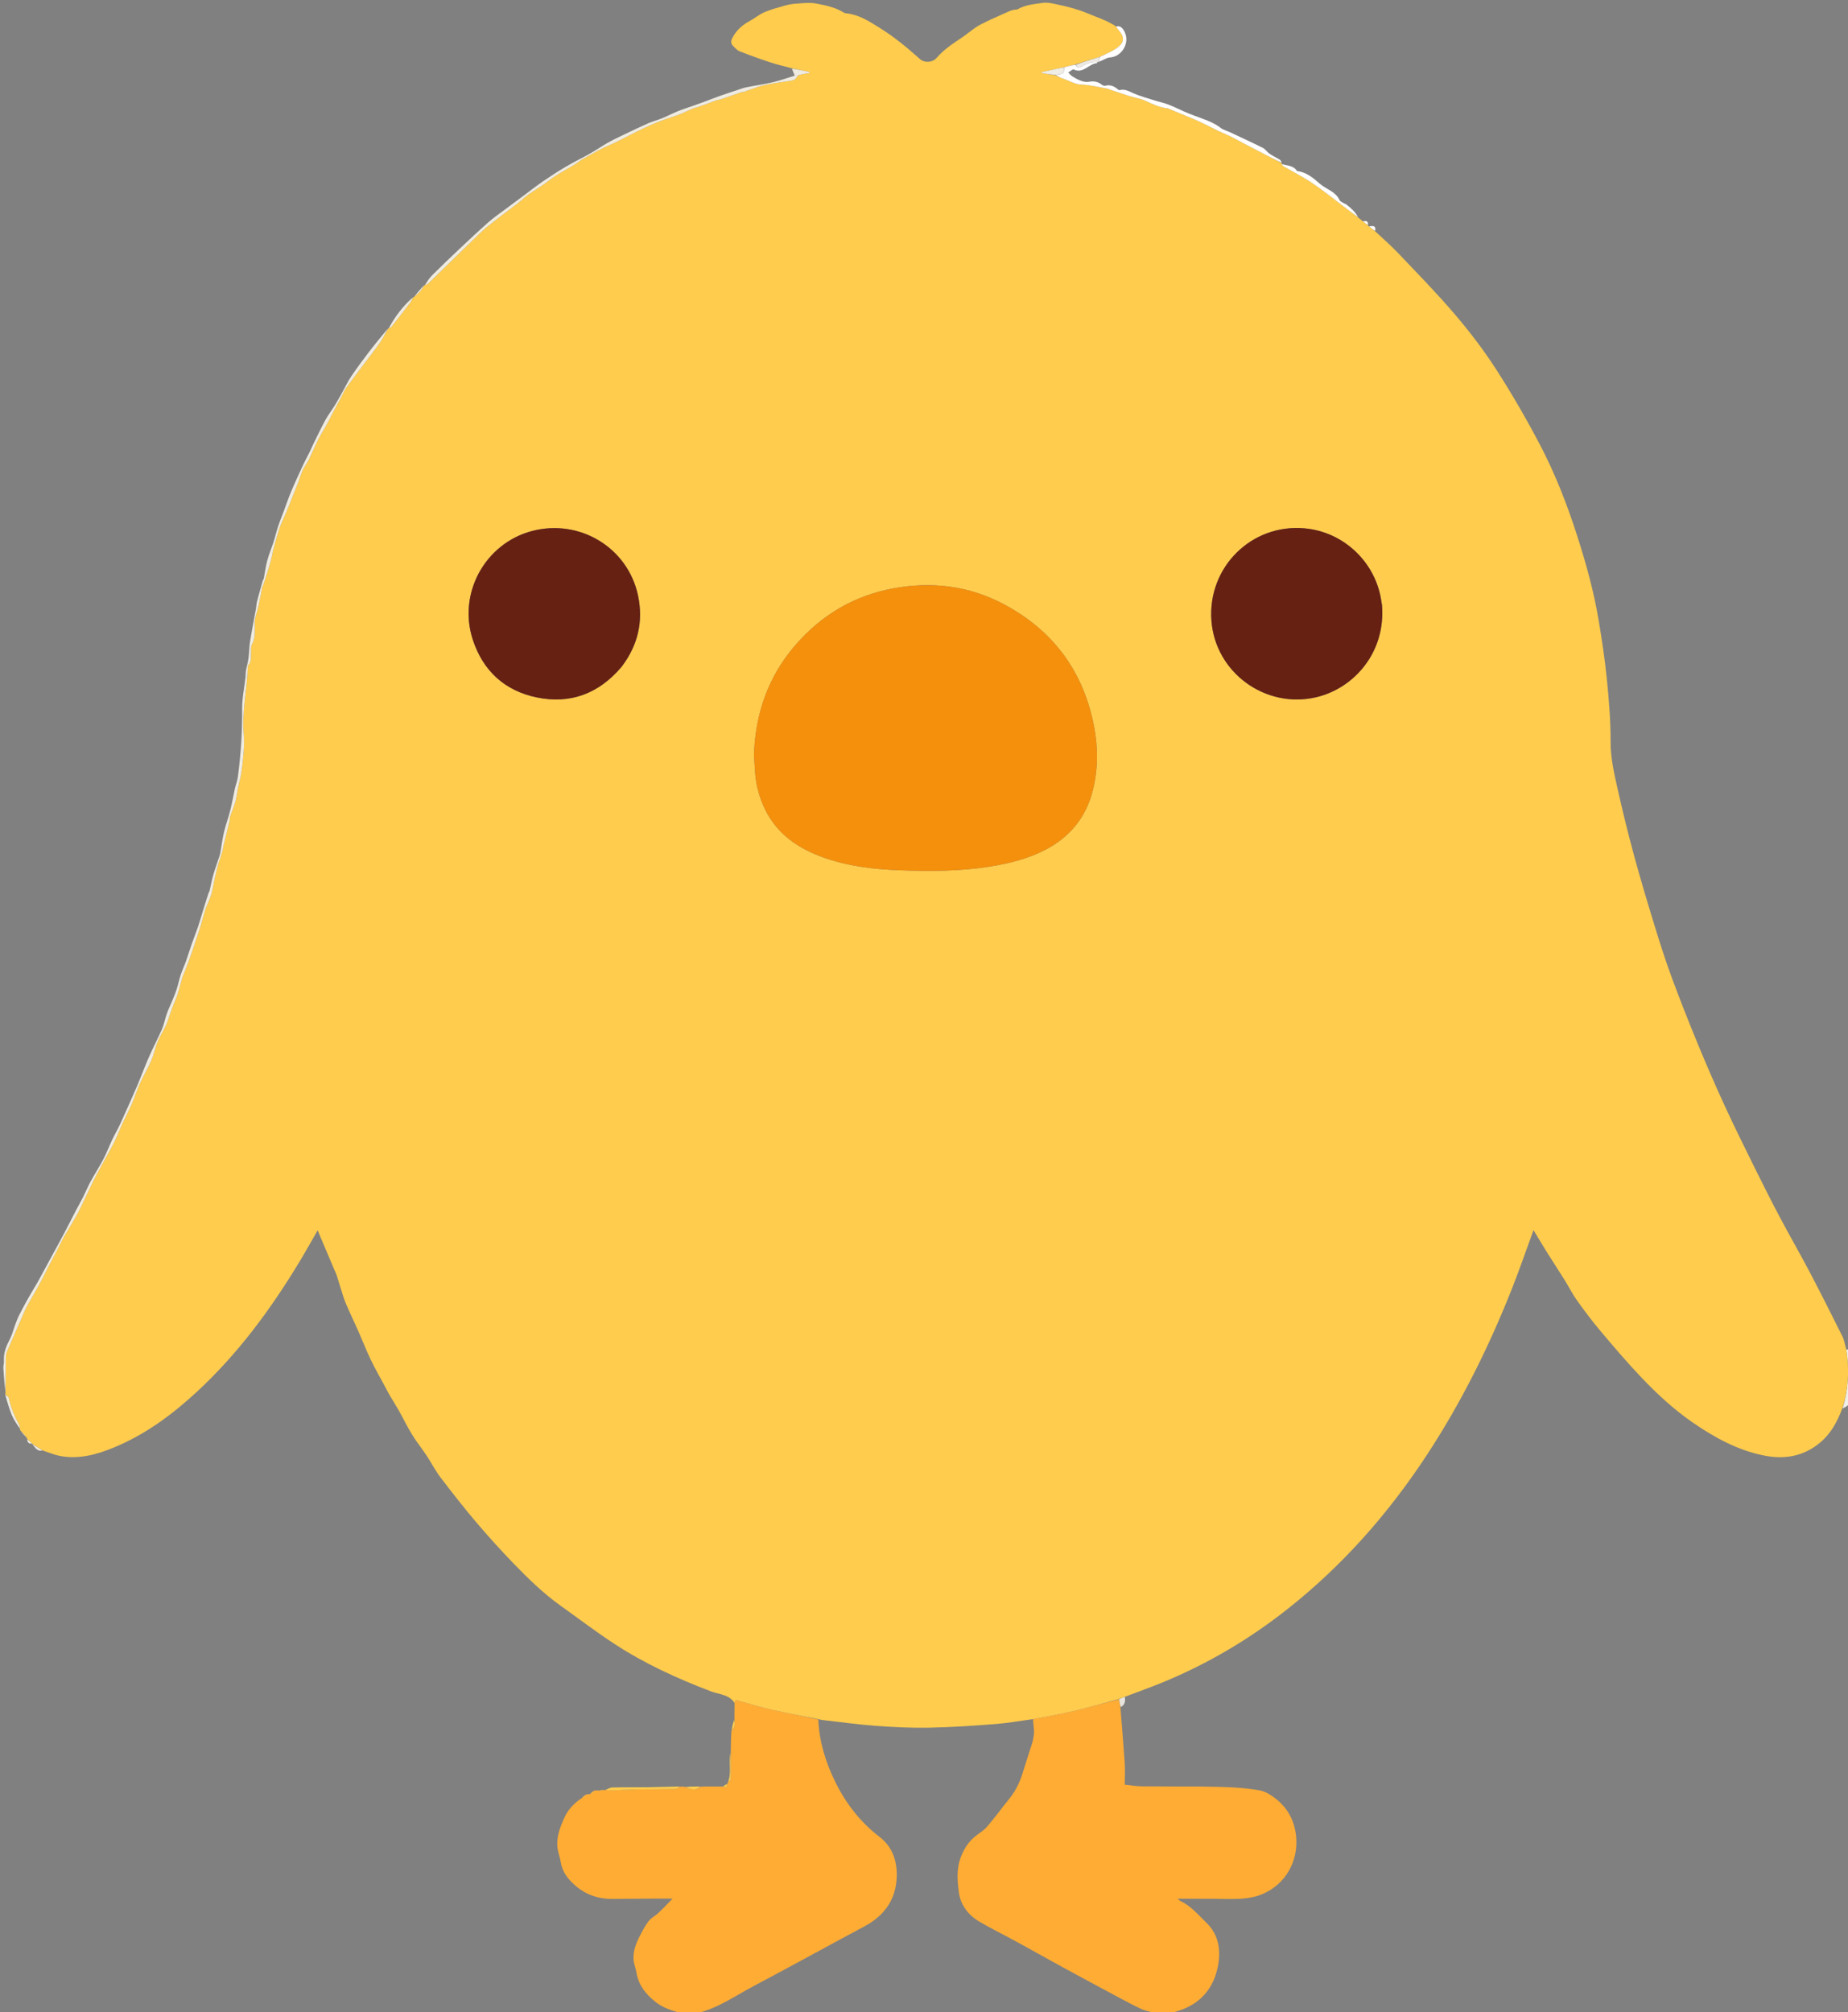 <svg version="1.1" id="Layer_1" xmlns="http://www.w3.org/2000/svg" xmlns:xlink="http://www.w3.org/1999/xlink" x="0px" y="0px"
	 width="100%" viewBox="0 0 1841 2004" enable-background="new 0 0 1841 2004" xml:space="preserve">

<rect x="0" y="0" width="1841" height="2004" fill="#808080" stroke="none"/>

<path fill="#FFAC34" opacity="1" stroke="none" 
	d="
M1116.146,1700.047 
	C1117.595,1718.45 1119.197,1736.842 1120.418,1755.26 
	C1120.889,1762.367 1120.495,1769.53 1120.495,1777.37 
	C1126.828,1777.996 1132.224,1778.928 1137.63,1778.991 
	C1156.456,1779.208 1175.286,1779.02 1194.113,1779.192 
	C1206.04,1779.301 1217.979,1779.517 1229.886,1780.175 
	C1238.165,1780.632 1246.446,1781.626 1254.629,1782.976 
	C1258.187,1783.563 1261.777,1785.199 1264.875,1787.126 
	C1280.42,1796.793 1289.489,1810.538 1291.221,1829.08 
	C1293.51,1853.58 1280.76,1876.378 1257.908,1886.206 
	C1251.499,1888.963 1244.201,1890.373 1237.202,1890.869 
	C1226.762,1891.609 1216.225,1890.974 1205.73,1890.953 
	C1195.235,1890.933 1184.741,1890.949 1173.239,1890.949 
	C1174.593,1892.118 1175.153,1892.86 1175.897,1893.205 
	C1186.508,1898.127 1193.882,1907.182 1201.942,1914.967 
	C1214.409,1927.008 1216.578,1943.191 1213.066,1959.459 
	C1207.665,1984.479 1191.353,1999.111 1166.243,2004.714 
	C1160.978,2005 1155.956,2005 1150.199,2004.728 
	C1145.324,2003.28 1140.948,2002.616 1137.095,2000.825 
	C1128.981,1997.054 1121.094,1992.78 1113.199,1988.556 
	C1095.064,1978.853 1076.942,1969.125 1058.887,1959.276 
	C1043.611,1950.943 1028.475,1942.354 1013.204,1934.012 
	C1000.716,1927.19 987.913,1920.917 975.633,1913.746 
	C964.711,1907.369 956.983,1897.114 955.321,1885.092 
	C953.697,1873.337 952.641,1860.982 957.436,1848.869 
	C960.487,1841.163 964.563,1834.869 970.568,1829.607 
	C974.593,1826.081 979.6,1823.495 983.037,1819.513 
	C990.973,1810.317 998.137,1800.458 1005.776,1790.999 
	C1012.306,1782.911 1016.487,1773.729 1019.355,1763.83 
	C1020.8,1758.843 1022.636,1753.968 1024.075,1748.979 
	C1026.504,1740.559 1030.451,1732.457 1030.077,1723.415 
	C1029.92,1719.629 1029.2,1715.866 1029.176,1712.063 
	C1042.401,1709.528 1055.282,1707.426 1067.947,1704.417 
	C1083.692,1700.676 1099.258,1696.185 1114.942,1692.429 
	C1115.37,1695.243 1115.758,1697.645 1116.146,1700.047 
z"/>
<path fill="#FFAC34" opacity="1" stroke="none" 
	d="
M724.628,1776.426 
	C724.624,1776.084 724.619,1775.741 725.107,1775.152 
	C726.427,1774.007 727.958,1773.123 727.974,1772.212 
	C728.138,1763.155 728.052,1754.092 728.037,1745.032 
	C728.098,1738.002 728.159,1730.972 728.686,1723.414 
	C732.958,1720.129 732.091,1716.245 731.669,1712.467 
	C731.666,1707.431 731.664,1702.395 731.784,1696.508 
	C732.031,1692.877 733.457,1693.07 735.624,1693.685 
	C746.602,1696.801 757.539,1700.143 768.66,1702.657 
	C784.119,1706.152 799.729,1708.983 815.222,1712.524 
	C816.082,1734.391 822.398,1754.523 831.604,1773.567 
	C842.146,1795.374 856.722,1814.422 876.119,1829.28 
	C889.262,1839.347 893.725,1853.48 893.355,1868.701 
	C892.805,1891.327 881.223,1907.747 861.158,1918.467 
	C824.187,1938.218 787.497,1958.497 750.455,1978.111 
	C732.038,1987.863 714.816,2000.245 694,2005 
	C689.311,2005 684.622,2005 679.466,2005 
	C669.513,2002.584 660.292,1999.643 652.497,1993.306 
	C643.156,1985.713 636.043,1976.828 634.059,1964.507 
	C633.342,1960.051 631.372,1955.725 631.135,1951.278 
	C630.699,1943.118 633.526,1935.522 637.225,1928.363 
	C639.905,1923.175 642.596,1917.874 646.144,1913.291 
	C648.691,1910.002 652.852,1908.018 655.952,1905.09 
	C660.666,1900.639 665.083,1895.875 670.049,1890.812 
	C664.705,1890.812 659.175,1890.784 653.645,1890.818 
	C639.33,1890.907 625.013,1890.946 610.7,1891.153 
	C596.478,1891.359 583.764,1887.123 573.097,1877.795 
	C566.098,1871.674 560.216,1864.575 558.686,1854.772 
	C557.912,1849.816 555.95,1845.027 555.369,1840.064 
	C554.168,1829.796 557.716,1820.505 561.753,1811.215 
	C565.504,1802.583 571.474,1796.153 579.497,1790.742 
	C581.481,1789.589 582.738,1788.334 583.996,1787.08 
	C584.935,1786.932 585.873,1786.783 587.572,1786.769 
	C589.566,1785.686 590.8,1784.468 592.034,1783.251 
	C593.412,1783.112 594.789,1782.973 596.792,1783.169 
	C598.632,1783.237 599.846,1782.97 601.061,1782.703 
	C601.375,1782.581 601.7,1782.536 602.778,1782.746 
	C606.35,1782.953 609.182,1783.087 612.007,1782.995 
	C619.791,1782.74 627.569,1782.233 635.354,1782.115 
	C647.753,1781.926 660.159,1782.076 672.555,1781.802 
	C674.396,1781.761 676.203,1780.184 678.026,1779.317 
	C679.406,1779.246 680.787,1779.174 682.663,1779.551 
	C689.097,1783.172 694.762,1782.906 698.026,1779.301 
	C705.044,1779.168 712.061,1779.035 719.757,1779.224 
	C722.94,1779.993 724.906,1779.718 724.628,1776.426 
z"/>

<path fill="#F1EEE7" opacity="1" stroke="none" 
	d="
M1842,1398.531 
	C1839.998,1400.343 1837.996,1401.685 1835.639,1402.658 
	C1841.531,1383.183 1842.501,1363.711 1839.339,1343.951 
	C1840.004,1343.963 1840.67,1343.976 1841.667,1343.994 
	C1842,1362.021 1842,1380.042 1842,1398.531 
z"/>
<path fill="#FFCC4D" opacity="1" stroke="none" 
	d="
M1839.206,1343.574 
	C1842.501,1363.711 1841.531,1383.183 1835.269,1402.667 
	C1830.367,1415.774 1824.07,1427.54 1813.395,1436.535 
	C1796.987,1450.359 1778.023,1453.655 1757.626,1449.623 
	C1731.068,1444.373 1707.864,1431.59 1685.841,1416.349 
	C1667.206,1403.452 1650.685,1388.088 1635.136,1371.785 
	C1621.024,1356.988 1607.761,1341.356 1594.561,1325.723 
	C1586.29,1315.928 1578.566,1305.638 1571.103,1295.208 
	C1566.514,1288.794 1562.984,1281.632 1558.796,1274.921 
	C1553.13,1265.845 1547.223,1256.922 1541.544,1247.854 
	C1536.934,1240.493 1532.51,1233.016 1527.675,1225.051 
	C1520.593,1244.424 1514.19,1263.114 1506.967,1281.481 
	C1483.884,1340.178 1455.984,1396.417 1421.299,1449.237 
	C1383.056,1507.474 1337.498,1559.072 1282.819,1602.309 
	C1244.765,1632.401 1203.285,1656.963 1158.339,1675.433 
	C1146.191,1680.425 1133.797,1684.818 1120.88,1689.73 
	C1118.463,1690.655 1116.682,1691.336 1114.901,1692.017 
	C1099.258,1696.185 1083.692,1700.676 1067.947,1704.417 
	C1055.282,1707.426 1042.401,1709.528 1029.176,1712.063 
	C1016.416,1713.759 1004.14,1716.01 991.764,1716.962 
	C969.755,1718.655 947.697,1720.182 925.637,1720.601 
	C907.891,1720.938 890.073,1720.072 872.36,1718.755 
	C854.341,1717.416 836.412,1714.875 818.445,1712.841 
	C817.626,1712.748 816.828,1712.47 815.647,1712.188 
	C799.729,1708.983 784.119,1706.152 768.66,1702.657 
	C757.539,1700.143 746.602,1696.801 735.624,1693.685 
	C733.457,1693.07 732.031,1692.877 731.804,1696.073 
	C726.454,1687.423 716.389,1687.531 708.148,1684.393 
	C674.357,1671.525 641.582,1656.544 611.337,1636.649 
	C593.239,1624.743 575.961,1611.592 558.31,1599.007 
	C541.092,1586.73 526.05,1571.978 511.427,1556.864 
	C498.543,1543.547 486.096,1529.767 474.111,1515.636 
	C461.839,1501.166 450.135,1486.193 438.639,1471.093 
	C433.561,1464.422 429.758,1456.794 425.105,1449.78 
	C420.391,1442.676 414.994,1436.008 410.534,1428.757 
	C405.727,1420.94 401.739,1412.623 397.24,1404.61 
	C394.424,1399.598 391.271,1394.775 388.37,1389.809 
	C386.651,1386.866 385.125,1383.81 383.515,1380.803 
	C378.78,1371.96 373.743,1363.262 369.397,1354.232 
	C364.987,1345.07 361.332,1335.548 357.213,1326.243 
	C353.128,1317.017 348.741,1307.922 344.757,1298.654 
	C342.838,1294.188 341.474,1289.476 339.977,1284.838 
	C338.431,1280.047 337.122,1275.18 335.526,1270.407 
	C334.662,1267.824 333.412,1265.37 332.345,1262.854 
	C330.245,1257.902 328.154,1252.946 326.055,1247.993 
	C322.927,1240.612 319.794,1233.232 316.436,1225.315 
	C310.122,1236.233 304.236,1246.83 297.962,1257.192 
	C269.384,1304.388 236.793,1348.475 196.134,1386.091 
	C171.568,1408.818 144.821,1428.591 113.658,1441.484 
	C96.472,1448.595 78.643,1453.568 59.734,1449.971 
	C54.082,1448.896 48.672,1446.549 42.544,1444.504 
	C38.657,1442.113 35.376,1440.004 32.096,1437.894 
	C32.096,1437.894 32.028,1437.95 31.912,1437.63 
	C30.201,1435.873 28.605,1434.436 27.008,1432.998 
	C26.946,1432.835 26.883,1432.672 26.777,1431.945 
	C24.473,1428.969 22.214,1426.555 19.954,1424.142 
	C19.893,1423.956 19.833,1423.77 19.77,1422.949 
	C19.631,1421.345 19.752,1420.237 19.317,1419.428 
	C14.664,1410.774 10.705,1401.886 8.717,1392.17 
	C8.439,1390.813 6.436,1389.809 5.232,1388.641 
	C5.249,1388.284 5.265,1387.927 5.458,1386.956 
	C5.69,1374.85 5.708,1363.357 5.843,1351.865 
	C5.863,1350.091 6.106,1348.192 6.782,1346.575 
	C9.893,1339.131 13.199,1331.769 16.428,1324.374 
	C18.695,1319.18 20.926,1313.971 23.221,1308.789 
	C24.522,1305.85 25.783,1302.881 27.305,1300.056 
	C29.395,1296.176 31.766,1292.45 33.922,1288.605 
	C36.663,1283.718 39.368,1278.809 41.98,1273.852 
	C44.51,1269.051 46.861,1264.155 49.367,1259.34 
	C51.564,1255.12 53.913,1250.979 56.108,1246.758 
	C58.66,1241.85 60.941,1236.792 63.658,1231.979 
	C68.029,1224.238 72.91,1216.778 77.111,1208.95 
	C81.198,1201.332 84.683,1193.391 88.468,1185.609 
	C91.151,1180.093 93.749,1174.529 96.64,1169.123 
	C102.138,1158.842 108.003,1148.754 113.354,1138.399 
	C116.492,1132.327 118.844,1125.854 121.712,1119.636 
	C124.872,1112.782 128.414,1106.099 131.424,1099.182 
	C134.254,1092.68 136.348,1085.854 139.241,1079.384 
	C142.107,1072.976 145.659,1066.879 148.729,1060.558 
	C150.289,1057.347 151.582,1053.988 152.763,1050.615 
	C154.366,1046.033 155.355,1041.198 157.315,1036.787 
	C160.275,1030.126 164.55,1023.986 166.957,1017.162 
	C169.3,1010.518 171.275,1003.841 174.193,997.324 
	C177.772,989.331 179.516,980.516 182.08,972.065 
	C182.268,971.446 182.741,970.919 182.977,970.309 
	C184.984,965.108 187.032,959.92 188.939,954.682 
	C190.662,949.95 192.245,945.167 193.85,940.394 
	C195.86,934.414 197.923,928.449 199.79,922.425 
	C201.512,916.868 202.799,911.17 204.661,905.663 
	C206.351,900.665 208.953,895.958 210.434,890.911 
	C212.117,885.178 212.924,879.192 214.259,873.349 
	C215.449,868.137 216.83,862.969 218.156,857.789 
	C218.275,857.323 218.674,856.934 218.825,856.47 
	C219.812,853.428 220.825,850.392 221.704,847.317 
	C222.107,845.909 222.137,844.397 222.486,842.969 
	C224.558,834.486 226.701,826.02 228.748,817.531 
	C229.055,816.256 228.738,814.81 229.138,813.583 
	C231.235,807.155 234.275,800.912 235.411,794.332 
	C236.38,788.717 237.326,783.233 238.752,777.663 
	C241.098,768.502 241.794,758.873 242.66,749.394 
	C243.218,743.276 243.324,737.029 242.79,730.914 
	C240.835,708.54 246.193,686.654 246.857,664.469 
	C246.877,663.814 246.864,662.948 247.249,662.547 
	C250.965,658.682 249.67,653.825 250.016,649.286 
	C250.205,646.803 249.787,643.923 250.901,641.924 
	C255.178,634.254 253.342,626.017 253.868,617.998 
	C253.964,616.537 254.317,615.077 254.697,613.655 
	C255.655,610.072 256.878,606.551 257.666,602.933 
	C259.01,596.759 260.092,590.529 261.327,584.331 
	C261.417,583.878 261.957,583.528 262.107,583.071 
	C264.063,577.114 266.062,571.17 267.89,565.174 
	C269.067,561.312 270.012,557.376 270.997,553.458 
	C271.357,552.025 271.426,550.518 271.81,549.094 
	C273.367,543.33 274.943,537.568 276.618,531.837 
	C277.518,528.76 278.48,525.684 279.689,522.72 
	C281.619,517.987 283.855,513.38 285.819,508.66 
	C287.967,503.502 289.938,498.27 292.015,493.081 
	C293.592,489.142 295.285,485.247 296.798,481.284 
	C298.441,476.981 299.671,472.5 301.576,468.323 
	C303.236,464.68 305.805,461.458 307.583,457.858 
	C310.963,451.014 313.903,443.95 317.336,437.133 
	C319.841,432.16 322.931,427.486 325.598,422.59 
	C328.596,417.088 331.386,411.474 334.317,405.934 
	C336.181,402.411 338.164,398.952 340.043,395.436 
	C341.68,392.375 342.912,389.038 344.907,386.238 
	C350.324,378.634 356.043,371.246 361.656,363.782 
	C367.181,356.434 372.921,349.237 378.184,341.707 
	C381.444,337.043 383.991,331.882 386.859,326.943 
	C386.859,326.943 386.951,326.952 387.307,326.923 
	C388.369,326.54 389.306,326.366 389.748,325.804 
	C395.961,317.889 402.151,309.954 408.238,301.942 
	C409.642,300.094 410.643,297.941 411.829,295.929 
	C411.829,295.929 411.932,295.928 412.296,295.888 
	C414.773,293.794 417.023,291.859 418.953,289.645 
	C420.455,287.921 421.559,285.849 422.84,283.932 
	C422.84,283.932 422.939,283.939 423.302,283.914 
	C424.541,283.49 425.612,283.294 426.263,282.664 
	C441.439,267.967 456.543,253.198 471.721,238.505 
	C476.381,233.994 480.975,229.362 486.025,225.318 
	C495.709,217.566 505.727,210.233 515.545,202.647 
	C519.12,199.884 522.378,196.697 526.037,194.059 
	C530.719,190.684 535.715,187.747 540.475,184.475 
	C544.967,181.386 549.191,177.893 553.781,174.967 
	C559.737,171.171 565.973,167.815 572.019,164.157 
	C574.637,162.573 576.998,160.562 579.628,159.001 
	C583.844,156.501 588.177,154.196 592.479,151.843 
	C595.523,150.179 598.548,148.468 601.674,146.97 
	C605.359,145.206 609.208,143.78 612.871,141.974 
	C619.64,138.638 626.3,135.08 633.055,131.714 
	C637.798,129.35 642.585,127.067 647.421,124.903 
	C651.492,123.082 655.613,121.349 659.801,119.824 
	C664.778,118.012 669.886,116.563 674.868,114.766 
	C678.032,113.624 681.075,112.144 684.163,110.795 
	C686.414,109.812 688.629,108.741 690.904,107.816 
	C691.954,107.389 693.128,107.279 694.21,106.916 
	C697.209,105.911 700.19,104.854 703.174,103.805 
	C704.236,103.432 705.287,103.029 706.34,102.629 
	C708.721,101.726 711.072,100.734 713.488,99.938 
	C715.025,99.432 716.705,99.356 718.237,98.838 
	C724.956,96.563 731.638,94.177 738.353,91.888 
	C739.277,91.573 740.357,91.72 741.285,91.41 
	C747.708,89.268 753.991,86.564 760.549,85.004 
	C768.516,83.11 776.694,82.068 784.81,80.85 
	C788.606,80.281 792.421,80.385 794.282,75.857 
	C794.708,74.819 797.121,74.438 798.694,74.068 
	C801.167,73.487 803.702,73.172 806.211,72.745 
	C806.235,72.369 806.259,71.993 806.283,71.617 
	C800.516,70.421 794.748,69.225 788.981,68.029 
	C781.778,66.083 774.474,64.443 767.395,62.118 
	C757.023,58.712 746.742,54.992 736.582,50.998 
	C734.134,50.036 732.233,47.559 730.225,45.628 
	C727.811,43.306 728.146,40.648 729.541,37.875 
	C733.444,30.116 739.627,24.809 747.166,20.734 
	C752.029,18.105 756.365,14.386 761.392,12.205 
	C767.579,9.521 774.2,7.791 780.711,5.92 
	C784.33,4.881 788.081,3.979 791.819,3.745 
	C798.869,3.302 806.167,2.245 812.97,3.527 
	C822.493,5.322 832.258,7.233 840.742,12.624 
	C841.537,13.129 842.645,13.227 843.627,13.339 
	C855.961,14.744 865.945,21.29 876.165,27.638 
	C890.648,36.634 903.711,47.346 916.332,58.705 
	C921.052,62.953 929.078,62.351 933.124,57.598 
	C940.359,49.099 949.651,43.233 958.751,37.074 
	C963.486,33.87 967.826,30.076 972.594,26.927 
	C976.039,24.652 979.874,22.958 983.575,21.086 
	C985.969,19.876 988.425,18.788 990.871,17.685 
	C995.75,15.484 1000.626,13.276 1005.536,11.146 
	C1006.869,10.568 1008.298,10.175 1009.717,9.845 
	C1011.164,9.508 1012.874,9.742 1014.089,9.055 
	C1021.746,4.725 1030.409,4.081 1038.736,2.863 
	C1043.85,2.115 1049.413,3.644 1054.651,4.741 
	C1061.344,6.142 1067.995,7.879 1074.51,9.956 
	C1080.254,11.788 1085.795,14.265 1091.41,16.497 
	C1095.144,17.982 1098.899,19.429 1102.551,21.098 
	C1104.888,22.166 1107.054,23.609 1109.65,24.9 
	C1110.404,25.247 1110.803,25.579 1111.539,26.354 
	C1112.482,27.569 1113.054,28.371 1113.701,29.106 
	C1120.969,37.37 1120.516,42.657 1111.237,48.756 
	C1106.441,51.908 1100.974,54.039 1095.429,56.717 
	C1087.363,59.215 1079.679,61.626 1071.6,64.033 
	C1067.48,65.041 1063.755,66.054 1059.618,67.049 
	C1052.047,68.63 1044.887,70.23 1037.727,71.83 
	C1037.783,72.155 1037.84,72.481 1037.897,72.807 
	C1042.287,73.493 1046.678,74.178 1051.431,74.959 
	C1054.16,76.152 1056.436,77.547 1058.909,78.288 
	C1065.142,80.158 1070.486,84.016 1077.567,84.267 
	C1086.306,84.577 1094.975,86.894 1103.669,88.369 
	C1104.146,88.45 1104.568,88.807 1105.039,88.965 
	C1111.799,91.24 1118.532,93.597 1125.333,95.738 
	C1130.732,97.437 1136.541,98.185 1141.583,100.584 
	C1148.386,103.823 1155.083,106.943 1162.638,107.837 
	C1163.435,107.932 1164.22,108.254 1164.973,108.563 
	C1170.331,110.763 1175.682,112.977 1181.028,115.206 
	C1185.38,117.021 1189.766,118.766 1194.055,120.72 
	C1198.319,122.663 1202.481,124.83 1206.688,126.897 
	C1209.412,128.237 1212.115,129.624 1214.869,130.901 
	C1218.644,132.651 1222.512,134.206 1226.24,136.048 
	C1230.425,138.118 1234.485,140.44 1238.623,142.606 
	C1245.32,146.111 1252.04,149.57 1258.743,153.063 
	C1264.781,156.21 1270.81,159.376 1276.843,162.533 
	C1276.843,162.533 1276.82,162.813 1276.954,163.263 
	C1277.433,164.262 1277.646,165.039 1278.143,165.328 
	C1287.985,171.069 1298.228,176.212 1307.636,182.587 
	C1319.294,190.487 1330.273,199.391 1341.533,207.878 
	C1345.371,210.771 1349.172,213.713 1352.991,216.633 
	C1354.335,217.713 1355.679,218.792 1357.534,220.284 
	C1359.647,221.958 1361.248,223.219 1362.849,224.48 
	C1362.895,224.753 1363.044,224.947 1363.654,225.389 
	C1365.965,227.23 1367.916,228.743 1369.867,230.257 
	C1377.556,237.513 1385.595,244.436 1392.865,252.09 
	C1411.913,272.143 1431.318,291.924 1449.256,312.944 
	C1463.981,330.2 1477.896,348.375 1490.193,367.419 
	C1505.839,391.649 1520.347,416.716 1533.775,442.248 
	C1549.256,471.684 1561.329,502.689 1571.468,534.43 
	C1580.128,561.54 1587.736,588.91 1592.463,616.973 
	C1595.8,636.783 1598.805,656.693 1600.804,676.673 
	C1602.872,697.344 1604.581,718.159 1604.5,738.904 
	C1604.436,755.156 1608.1,770.505 1611.555,785.969 
	C1616.587,808.492 1622.121,830.922 1628.175,853.192 
	C1634.579,876.748 1641.638,900.134 1648.804,923.473 
	C1653.921,940.141 1659.237,956.777 1665.277,973.127 
	C1673.453,995.263 1682.109,1017.235 1691.111,1039.05 
	C1699.733,1059.943 1708.718,1080.702 1718.17,1101.232 
	C1727.952,1122.479 1738.364,1143.441 1748.732,1164.414 
	C1756.754,1180.642 1764.926,1196.804 1773.408,1212.795 
	C1783.02,1230.918 1793.295,1248.691 1802.84,1266.847 
	C1813.971,1288.02 1824.73,1309.391 1835.386,1330.808 
	C1837.277,1334.609 1837.877,1339.051 1839.206,1343.574 
M751.066,752.564 
	C751.362,756.533 751.79,760.496 751.932,764.47 
	C752.466,779.459 755.937,793.755 762.675,807.105 
	C774.791,831.11 795.367,845 819.928,853.843 
	C844.875,862.825 870.958,865.829 897.155,866.745 
	C926.87,867.783 956.654,867.78 986.19,863.02 
	C1005.463,859.914 1024.249,855.304 1041.685,846.161 
	C1065.647,833.597 1081.517,814.503 1088.388,788.218 
	C1093.979,766.831 1094.054,745.192 1089.942,723.629 
	C1079.464,668.675 1049.194,627.849 999.964,601.718 
	C965.512,583.431 928.576,578.842 890.171,585.912 
	C850.647,593.187 818.013,612.657 792.053,642.822 
	C765.291,673.918 752.366,710.699 751.066,752.564 
M619.386,663.863 
	C635.443,642.77 641.053,619.093 635.627,593.241 
	C625.57,545.325 577.268,516.199 529.689,528.921 
	C483.049,541.391 455.855,591.125 471.071,637.253 
	C481.274,668.186 502.891,687.974 534.667,694.545 
	C568.287,701.498 596.67,690.746 619.386,663.863 
M1376.68,602.014 
	C1376.522,601.196 1376.322,600.384 1376.213,599.56 
	C1371.001,560.32 1338.722,529.513 1299.276,526.142 
	C1246.6,521.639 1203.007,564.935 1206.833,617.956 
	C1210.57,669.737 1260.573,706.154 1311.111,694.383 
	C1348.403,685.696 1380.711,650.207 1376.68,602.014 
z"/>
<path fill="#EFEBE0" opacity="1" stroke="none" 
	d="
M386.535,327.01 
	C383.991,331.882 381.444,337.043 378.184,341.707 
	C372.921,349.237 367.181,356.434 361.656,363.782 
	C356.043,371.246 350.324,378.634 344.907,386.238 
	C342.912,389.038 341.68,392.375 340.043,395.436 
	C338.164,398.952 336.181,402.411 334.317,405.934 
	C331.386,411.474 328.596,417.088 325.598,422.59 
	C322.931,427.486 319.841,432.16 317.336,437.133 
	C313.903,443.95 310.963,451.014 307.583,457.858 
	C305.805,461.458 303.236,464.68 301.576,468.323 
	C299.671,472.5 298.441,476.981 296.798,481.284 
	C295.285,485.247 293.592,489.142 292.015,493.081 
	C289.938,498.27 287.967,503.502 285.819,508.66 
	C283.855,513.38 281.619,517.987 279.689,522.72 
	C278.48,525.684 277.518,528.76 276.618,531.837 
	C274.943,537.568 273.367,543.33 271.81,549.094 
	C271.426,550.518 271.357,552.025 270.997,553.458 
	C270.012,557.376 269.067,561.312 267.89,565.174 
	C266.062,571.17 264.063,577.114 262.107,583.071 
	C261.957,583.528 261.417,583.878 261.327,584.331 
	C260.092,590.529 259.01,596.759 257.666,602.933 
	C256.878,606.551 255.655,610.072 254.697,613.655 
	C254.317,615.077 253.964,616.537 253.868,617.998 
	C253.342,626.017 255.178,634.254 250.901,641.924 
	C249.787,643.923 250.205,646.803 250.016,649.286 
	C249.67,653.825 250.965,658.682 247.249,662.547 
	C246.864,662.948 246.877,663.814 246.857,664.469 
	C246.193,686.654 240.835,708.54 242.79,730.914 
	C243.324,737.029 243.218,743.276 242.66,749.394 
	C241.794,758.873 241.098,768.502 238.752,777.663 
	C237.326,783.233 236.38,788.717 235.411,794.332 
	C234.275,800.912 231.235,807.155 229.138,813.583 
	C228.738,814.81 229.055,816.256 228.748,817.531 
	C226.701,826.02 224.558,834.486 222.486,842.969 
	C222.137,844.397 222.107,845.909 221.704,847.317 
	C220.825,850.392 219.812,853.428 218.825,856.47 
	C218.674,856.934 218.275,857.323 218.156,857.789 
	C216.83,862.969 215.449,868.137 214.259,873.349 
	C212.924,879.192 212.117,885.178 210.434,890.911 
	C208.953,895.958 206.351,900.665 204.661,905.663 
	C202.799,911.17 201.512,916.868 199.79,922.425 
	C197.923,928.449 195.86,934.414 193.85,940.394 
	C192.245,945.167 190.662,949.95 188.939,954.682 
	C187.032,959.92 184.984,965.108 182.977,970.309 
	C182.741,970.919 182.268,971.446 182.08,972.065 
	C179.516,980.516 177.772,989.331 174.193,997.324 
	C171.275,1003.841 169.3,1010.518 166.957,1017.162 
	C164.55,1023.986 160.275,1030.126 157.315,1036.787 
	C155.355,1041.198 154.366,1046.033 152.763,1050.615 
	C151.582,1053.988 150.289,1057.347 148.729,1060.558 
	C145.659,1066.879 142.107,1072.976 139.241,1079.384 
	C136.348,1085.854 134.254,1092.68 131.424,1099.182 
	C128.414,1106.099 124.872,1112.782 121.712,1119.636 
	C118.844,1125.854 116.492,1132.327 113.354,1138.399 
	C108.003,1148.754 102.138,1158.842 96.64,1169.123 
	C93.749,1174.529 91.151,1180.093 88.468,1185.609 
	C84.683,1193.391 81.198,1201.332 77.111,1208.95 
	C72.91,1216.778 68.029,1224.238 63.658,1231.979 
	C60.941,1236.792 58.66,1241.85 56.108,1246.758 
	C53.913,1250.979 51.564,1255.12 49.367,1259.34 
	C46.861,1264.155 44.51,1269.051 41.98,1273.852 
	C39.368,1278.809 36.663,1283.718 33.922,1288.605 
	C31.766,1292.45 29.395,1296.176 27.305,1300.056 
	C25.783,1302.881 24.522,1305.85 23.221,1308.789 
	C20.926,1313.971 18.695,1319.18 16.428,1324.374 
	C13.199,1331.769 9.893,1339.131 6.782,1346.575 
	C6.106,1348.192 5.863,1350.091 5.843,1351.865 
	C5.708,1363.357 5.69,1374.85 5.419,1386.69 
	C4.57,1378.896 3.839,1370.76 3.358,1362.61 
	C3.213,1360.164 4.104,1357.654 3.939,1355.212 
	C3.391,1347.101 6.446,1340.162 10.058,1333.181 
	C12.259,1328.926 13.329,1324.094 15.033,1319.569 
	C16.336,1316.107 17.624,1312.61 19.296,1309.32 
	C22.446,1303.118 25.794,1297.011 29.202,1290.946 
	C31.834,1286.263 34.778,1281.756 37.413,1277.075 
	C40.744,1271.157 43.895,1265.137 47.136,1259.168 
	C52.609,1249.089 58.162,1239.052 63.55,1228.928 
	C67.75,1221.034 71.722,1213.019 75.854,1205.088 
	C78.019,1200.934 80.417,1196.899 82.518,1192.714 
	C85.134,1187.501 87.327,1182.067 90.107,1176.948 
	C94.261,1169.299 99.021,1161.973 103.047,1154.262 
	C106.361,1147.912 108.906,1141.164 111.944,1134.664 
	C113.651,1131.013 115.722,1127.533 117.528,1123.925 
	C119.116,1120.75 120.614,1117.528 122.063,1114.287 
	C126.917,1103.426 131.854,1092.6 136.522,1081.659 
	C140.606,1072.087 144.155,1062.284 148.336,1052.757 
	C152.495,1043.276 157.374,1034.11 161.485,1024.611 
	C163.528,1019.891 164.37,1014.666 166.1,1009.792 
	C167.665,1005.383 169.739,1001.156 171.514,996.819 
	C173.046,993.077 174.672,989.355 175.9,985.51 
	C177.487,980.539 178.536,975.393 180.162,970.436 
	C181.573,966.13 183.596,962.029 185.112,957.753 
	C187.206,951.846 189,945.833 191.066,939.916 
	C193.032,934.286 195.299,928.761 197.22,923.117 
	C198.953,918.026 200.378,912.831 201.972,907.693 
	C203.836,901.684 205.722,895.681 207.637,889.688 
	C207.938,888.744 208.6,887.904 208.829,886.952 
	C210.111,881.617 211.08,876.196 212.6,870.933 
	C214.424,864.622 216.708,858.445 218.757,852.199 
	C219.118,851.1 219.361,849.955 219.563,848.814 
	C220.754,842.077 221.59,835.258 223.178,828.617 
	C224.942,821.244 227.611,814.089 229.466,806.734 
	C231.26,799.621 232.45,792.359 234.04,785.192 
	C234.887,781.373 236.446,777.673 236.955,773.823 
	C239.939,751.271 241.488,728.652 241.237,705.849 
	C241.123,695.533 243.395,685.192 244.537,674.858 
	C244.792,672.554 244.648,670.195 245.04,667.921 
	C245.753,663.782 246.982,659.721 247.534,655.566 
	C248.252,650.161 248.189,644.642 249.052,639.267 
	C250.837,628.143 253.028,617.084 255.014,605.992 
	C255.421,603.718 255.448,601.357 256.023,599.133 
	C257.793,592.291 259.726,585.491 261.643,578.688 
	C261.91,577.739 262.631,576.901 262.818,575.948 
	C263.979,570.041 264.675,564.016 266.245,558.225 
	C267.965,551.881 270.57,545.782 272.588,539.512 
	C274.226,534.427 275.399,529.19 277.084,524.122 
	C278.825,518.884 280.957,513.777 282.878,508.597 
	C284.621,503.895 286.233,499.142 288.049,494.468 
	C289.612,490.442 291.316,486.467 293.074,482.522 
	C296.01,475.934 298.97,469.356 302.054,462.837 
	C304.124,458.461 306.46,454.212 308.609,449.873 
	C309.821,447.427 310.835,444.882 312.044,442.434 
	C316.048,434.325 319.886,426.122 324.211,418.187 
	C326.985,413.099 330.621,408.489 333.656,403.533 
	C336.465,398.947 339.006,394.195 341.636,389.5 
	C344.374,384.614 346.744,379.482 349.871,374.862 
	C355.232,366.942 360.917,359.228 366.725,351.626 
	C373.066,343.325 379.703,335.25 386.535,327.01 
z"/>
<path fill="#EFEBE0" opacity="1" stroke="none" 
	d="
M788.986,68.406 
	C794.748,69.225 800.516,70.421 806.283,71.617 
	C806.259,71.993 806.235,72.369 806.211,72.745 
	C803.702,73.172 801.167,73.487 798.694,74.068 
	C797.121,74.438 794.708,74.819 794.282,75.857 
	C792.421,80.385 788.606,80.281 784.81,80.85 
	C776.694,82.068 768.516,83.11 760.549,85.004 
	C753.991,86.564 747.708,89.268 741.285,91.41 
	C740.357,91.72 739.277,91.573 738.353,91.888 
	C731.638,94.177 724.956,96.563 718.237,98.838 
	C716.705,99.356 715.025,99.432 713.488,99.938 
	C711.072,100.734 708.721,101.726 706.34,102.629 
	C705.287,103.029 704.236,103.432 703.174,103.805 
	C700.19,104.854 697.209,105.911 694.21,106.916 
	C693.128,107.279 691.954,107.389 690.904,107.816 
	C688.629,108.741 686.414,109.812 684.163,110.795 
	C681.075,112.144 678.032,113.624 674.868,114.766 
	C669.886,116.563 664.778,118.012 659.801,119.824 
	C655.613,121.349 651.492,123.082 647.421,124.903 
	C642.585,127.067 637.798,129.35 633.055,131.714 
	C626.3,135.08 619.64,138.638 612.871,141.974 
	C609.208,143.78 605.359,145.206 601.674,146.97 
	C598.548,148.468 595.523,150.179 592.479,151.843 
	C588.177,154.196 583.844,156.501 579.628,159.001 
	C576.998,160.562 574.637,162.573 572.019,164.157 
	C565.973,167.815 559.737,171.171 553.781,174.967 
	C549.191,177.893 544.967,181.386 540.475,184.475 
	C535.715,187.747 530.719,190.684 526.037,194.059 
	C522.378,196.697 519.12,199.884 515.545,202.647 
	C505.727,210.233 495.709,217.566 486.025,225.318 
	C480.975,229.362 476.381,233.994 471.721,238.505 
	C456.543,253.198 441.439,267.967 426.263,282.664 
	C425.612,283.294 424.541,283.49 423.299,283.864 
	C425.438,280.591 427.627,277.025 430.508,274.153 
	C439.451,265.232 448.587,256.5 457.782,247.836 
	C467.241,238.923 476.71,230.009 486.463,221.422 
	C491.784,216.738 497.677,212.699 503.356,208.428 
	C509.221,204.018 515.143,199.684 521.035,195.309 
	C527.611,190.425 534.044,185.332 540.791,180.697 
	C548.226,175.59 555.806,170.66 563.583,166.095 
	C571.634,161.369 580.068,157.3 588.198,152.702 
	C594.032,149.402 599.54,145.525 605.38,142.238 
	C610.714,139.237 616.259,136.598 621.784,133.952 
	C629.867,130.081 637.953,126.206 646.16,122.612 
	C650.432,120.741 655.041,119.652 659.363,117.881 
	C664.501,115.775 669.432,113.163 674.57,111.056 
	C679.181,109.165 683.949,107.656 688.651,105.988 
	C692.436,104.646 696.242,103.364 700.008,101.971 
	C705.752,99.846 711.439,97.563 717.208,95.508 
	C722.649,93.569 728.16,91.829 733.646,90.018 
	C736.752,88.993 739.807,87.702 742.992,87.051 
	C751.957,85.218 761.055,83.985 769.952,81.883 
	C777.531,80.092 784.902,77.423 791.733,75.336 
	C790.673,72.803 789.832,70.793 788.986,68.406 
z"/>
<path fill="#FFCC4D" opacity="1" stroke="none" 
	d="
M677.576,1779.164 
	C676.203,1780.184 674.396,1781.761 672.555,1781.802 
	C660.159,1782.076 647.753,1781.926 635.354,1782.115 
	C627.569,1782.233 619.791,1782.74 612.007,1782.995 
	C609.182,1783.087 606.35,1782.953 603.016,1782.815 
	C605.04,1781.811 607.55,1780.204 610.1,1780.139 
	C622.329,1779.828 634.57,1780.035 646.805,1779.863 
	C656.914,1779.72 667.019,1779.305 677.576,1779.164 
z"/>
<path fill="#EFEBE0" opacity="1" stroke="none" 
	d="
M411.497,295.985 
	C410.643,297.941 409.642,300.094 408.238,301.942 
	C402.151,309.954 395.961,317.889 389.748,325.804 
	C389.306,326.366 388.369,326.54 387.302,326.877 
	C393.463,315.366 401.334,304.933 411.497,295.985 
z"/>
<path fill="#EFEBE0" opacity="1" stroke="none" 
	d="
M5.181,1389.041 
	C6.436,1389.809 8.439,1390.813 8.717,1392.17 
	C10.705,1401.886 14.664,1410.774 19.317,1419.428 
	C19.752,1420.237 19.631,1421.345 19.64,1422.687 
	C16.874,1418.445 13.745,1414.036 11.722,1409.168 
	C9.069,1402.782 7.287,1396.033 5.181,1389.041 
z"/>
<path fill="#FFCC4D" opacity="1" stroke="none" 
	d="
M727.737,1745.319 
	C728.052,1754.092 728.138,1763.155 727.974,1772.212 
	C727.958,1773.123 726.427,1774.007 725.207,1774.912 
	C729.094,1765.453 725.622,1755.293 727.737,1745.319 
z"/>
<path fill="#FFCC4D" opacity="1" stroke="none" 
	d="
M697.576,1779.158 
	C694.762,1782.906 689.097,1783.172 683.067,1779.659 
	C687.691,1779.217 692.409,1779.116 697.576,1779.158 
z"/>
<path fill="#EFEBE0" opacity="1" stroke="none" 
	d="
M422.508,283.984 
	C421.559,285.849 420.455,287.921 418.953,289.645 
	C417.023,291.859 414.773,293.794 412.293,295.837 
	C415.343,291.896 418.759,287.966 422.508,283.984 
z"/>
<path fill="#FFCC4D" opacity="1" stroke="none" 
	d="
M731.347,1712.645 
	C732.091,1716.245 732.958,1720.129 728.833,1722.972 
	C729.351,1719.646 730.188,1716.235 731.347,1712.645 
z"/>
<path fill="#EFEBE0" opacity="1" stroke="none" 
	d="
M32.071,1438.27 
	C35.376,1440.004 38.657,1442.113 42.182,1444.47 
	C37.112,1445.865 35.039,1441.47 32.071,1438.27 
z"/>
<path fill="#EFEBE0" opacity="1" stroke="none" 
	d="
M19.999,1424.478 
	C22.214,1426.555 24.473,1428.969 26.631,1431.728 
	C24.367,1429.654 22.206,1427.234 19.999,1424.478 
z"/>
<path fill="#EFEBE0" opacity="1" stroke="none" 
	d="
M27.003,1433.373 
	C28.605,1434.436 30.201,1435.873 31.944,1437.607 
	C29.053,1438.159 27.351,1436.779 27.003,1433.373 
z"/>
<path fill="#FFCC4D" opacity="1" stroke="none" 
	d="
M591.7,1783.197 
	C590.8,1784.468 589.566,1785.686 587.928,1786.806 
	C588.805,1785.521 590.085,1784.332 591.7,1783.197 
z"/>
<path fill="#FFCC4D" opacity="1" stroke="none" 
	d="
M583.641,1787.001 
	C582.738,1788.334 581.481,1789.589 579.843,1790.754 
	C580.737,1789.417 582.011,1788.17 583.641,1787.001 
z"/>
<path fill="#FFCC4D" opacity="1" stroke="none" 
	d="
M724.32,1776.572 
	C724.906,1779.718 722.94,1779.993 720.225,1779.267 
	C721.347,1778.232 722.68,1777.474 724.32,1776.572 
z"/>
<path fill="#FFCC4D" opacity="1" stroke="none" 
	d="
M600.817,1782.495 
	C599.846,1782.97 598.632,1783.237 597.208,1783.22 
	C598.19,1782.72 599.381,1782.503 600.817,1782.495 
z"/>
<path fill="#FFFFFF" opacity="1" stroke="none" 
	d="
M1060.029,67.067 
	C1063.755,66.054 1067.48,65.041 1071.613,64.419 
	C1073.495,69.085 1076.337,66.855 1078.268,65.721 
	C1082.879,63.013 1087.613,61.369 1093,62 
	C1092.912,62.318 1092.841,62.909 1092.733,62.916 
	C1084.68,63.448 1079.321,73.681 1069.687,69.244 
	C1068.544,68.718 1066.034,71.159 1064.159,72.225 
	C1065.6,73.576 1066.872,75.204 1068.521,76.215 
	C1071.29,77.912 1074.192,79.53 1077.244,80.584 
	C1079.59,81.394 1082.369,81.901 1084.751,81.455 
	C1089.674,80.532 1093.881,81.29 1097.778,84.45 
	C1098.615,85.129 1100.123,85.632 1101.1,85.374 
	C1105.564,84.193 1109.26,85.574 1112.72,88.224 
	C1113.5,88.822 1114.517,89.95 1115.14,89.781 
	C1120.341,88.375 1124.396,90.741 1128.942,92.794 
	C1135.59,95.796 1142.767,97.646 1149.756,99.869 
	C1154.439,101.359 1159.297,102.357 1163.878,104.096 
	C1169.249,106.135 1174.387,108.78 1179.66,111.083 
	C1182.874,112.487 1186.123,113.819 1189.406,115.05 
	C1198.584,118.492 1208.032,121.23 1216.037,127.354 
	C1218.71,129.399 1222.281,130.254 1225.407,131.725 
	C1236.383,136.889 1247.414,141.947 1258.26,147.373 
	C1260.688,148.588 1262.253,151.422 1264.566,152.996 
	C1267.886,155.255 1271.576,156.961 1274.996,159.085 
	C1275.849,159.614 1276.27,160.839 1276.866,162.138 
	C1270.81,159.376 1264.781,156.21 1258.743,153.063 
	C1252.04,149.57 1245.32,146.111 1238.623,142.606 
	C1234.485,140.44 1230.425,138.118 1226.24,136.048 
	C1222.512,134.206 1218.644,132.651 1214.869,130.901 
	C1212.115,129.624 1209.412,128.237 1206.688,126.897 
	C1202.481,124.83 1198.319,122.663 1194.055,120.72 
	C1189.766,118.766 1185.38,117.021 1181.028,115.206 
	C1175.682,112.977 1170.331,110.763 1164.973,108.563 
	C1164.22,108.254 1163.435,107.932 1162.638,107.837 
	C1155.083,106.943 1148.386,103.823 1141.583,100.584 
	C1136.541,98.185 1130.732,97.437 1125.333,95.738 
	C1118.532,93.597 1111.799,91.24 1105.039,88.965 
	C1104.568,88.807 1104.146,88.45 1103.669,88.369 
	C1094.975,86.894 1086.306,84.577 1077.567,84.267 
	C1070.486,84.016 1065.142,80.158 1058.909,78.288 
	C1056.436,77.547 1054.16,76.152 1051.718,74.695 
	C1059.948,73.419 1059.948,73.419 1060.029,67.067 
z"/>
<path fill="#FFFFFF" opacity="1" stroke="none" 
	d="
M1352.933,216.296 
	C1349.172,213.713 1345.371,210.771 1341.533,207.878 
	C1330.273,199.391 1319.294,190.487 1307.636,182.587 
	C1298.228,176.212 1287.985,171.069 1278.143,165.328 
	C1277.646,165.039 1277.433,164.262 1277.058,163.357 
	C1282.186,165.157 1288.678,164.588 1292.061,170.367 
	C1301.345,171.299 1308.382,177.327 1314.668,182.847 
	C1321.086,188.483 1330.427,190.6 1334.45,199.182 
	C1335.235,200.855 1337.795,201.704 1339.562,202.896 
	C1339.812,203.064 1340.297,202.901 1340.525,203.079 
	C1345.251,206.785 1349.922,210.551 1352.933,216.296 
z"/>
<path fill="#FFFFFF" opacity="1" stroke="none" 
	d="
M1095.81,56.631 
	C1100.974,54.039 1106.441,51.908 1111.237,48.756 
	C1120.516,42.657 1120.969,37.37 1113.701,29.106 
	C1113.054,28.371 1112.482,27.569 1111.778,26.455 
	C1116.159,25.246 1118.389,27.973 1120.183,31.416 
	C1125.969,42.514 1117.708,56.464 1105.782,57.225 
	C1102.01,57.466 1098.404,60.323 1094.512,61.663 
	C1094.804,59.772 1095.307,58.202 1095.81,56.631 
z"/>
<path fill="#EDEAE5" opacity="1" stroke="none" 
	d="
M1095.429,56.717 
	C1095.307,58.202 1094.804,59.772 1094.133,61.663 
	C1093.964,61.983 1093.482,61.986 1093.241,61.993 
	C1087.613,61.369 1082.879,63.013 1078.268,65.721 
	C1076.337,66.855 1073.495,69.085 1072.008,64.424 
	C1079.679,61.626 1087.363,59.215 1095.429,56.717 
z"/>
<path fill="#FFFFFF" opacity="1" stroke="none" 
	d="
M1370.011,229.921 
	C1367.916,228.743 1365.965,227.23 1363.842,225.416 
	C1366.766,225.251 1370.97,223.777 1370.011,229.921 
z"/>
<path fill="#FFFFFF" opacity="1" stroke="none" 
	d="
M1362.888,224.048 
	C1361.248,223.219 1359.647,221.958 1357.833,220.412 
	C1360.27,219.95 1363.041,219.588 1362.888,224.048 
z"/>
<path fill="#E8E4DE" opacity="1" stroke="none" 
	d="
M1114.942,1692.429 
	C1116.682,1691.336 1118.463,1690.655 1120.613,1689.967 
	C1121.083,1693.907 1120.999,1697.778 1116.514,1700.024 
	C1115.758,1697.645 1115.37,1695.243 1114.942,1692.429 
z"/>
<path fill="#F4900C" opacity="1" stroke="none" 
	d="
M751.067,752.095 
	C752.366,710.699 765.291,673.918 792.053,642.822 
	C818.013,612.657 850.647,593.187 890.171,585.912 
	C928.576,578.842 965.512,583.431 999.964,601.718 
	C1049.194,627.849 1079.464,668.675 1089.942,723.629 
	C1094.054,745.192 1093.979,766.831 1088.388,788.218 
	C1081.517,814.503 1065.647,833.597 1041.685,846.161 
	C1024.249,855.304 1005.463,859.914 986.19,863.02 
	C956.654,867.78 926.87,867.783 897.155,866.745 
	C870.958,865.829 844.875,862.825 819.928,853.843 
	C795.367,845 774.791,831.11 762.675,807.105 
	C755.937,793.755 752.466,779.459 751.932,764.47 
	C751.79,760.496 751.362,756.533 751.067,752.095 
z"/>
<path fill="#662113" opacity="1" stroke="none" 
	d="
M619.167,664.144 
	C596.67,690.746 568.287,701.498 534.667,694.545 
	C502.891,687.974 481.274,668.186 471.071,637.253 
	C455.855,591.125 483.049,541.391 529.689,528.921 
	C577.268,516.199 625.57,545.325 635.627,593.241 
	C641.053,619.093 635.443,642.77 619.167,664.144 
z"/>
<path fill="#662113" opacity="1" stroke="none" 
	d="
M1376.737,602.47 
	C1380.711,650.207 1348.403,685.696 1311.111,694.383 
	C1260.573,706.154 1210.57,669.737 1206.833,617.956 
	C1203.007,564.935 1246.6,521.639 1299.276,526.142 
	C1338.722,529.513 1371.001,560.32 1376.213,599.56 
	C1376.322,600.384 1376.522,601.196 1376.737,602.47 
z"/>
<path fill="#EFEDE5" opacity="1" stroke="none" 
	d="
M1059.618,67.049 
	C1059.948,73.419 1059.948,73.419 1051.355,74.6 
	C1046.678,74.178 1042.287,73.493 1037.897,72.807 
	C1037.84,72.481 1037.783,72.155 1037.727,71.83 
	C1044.887,70.23 1052.047,68.63 1059.618,67.049 
z"/>
</svg>